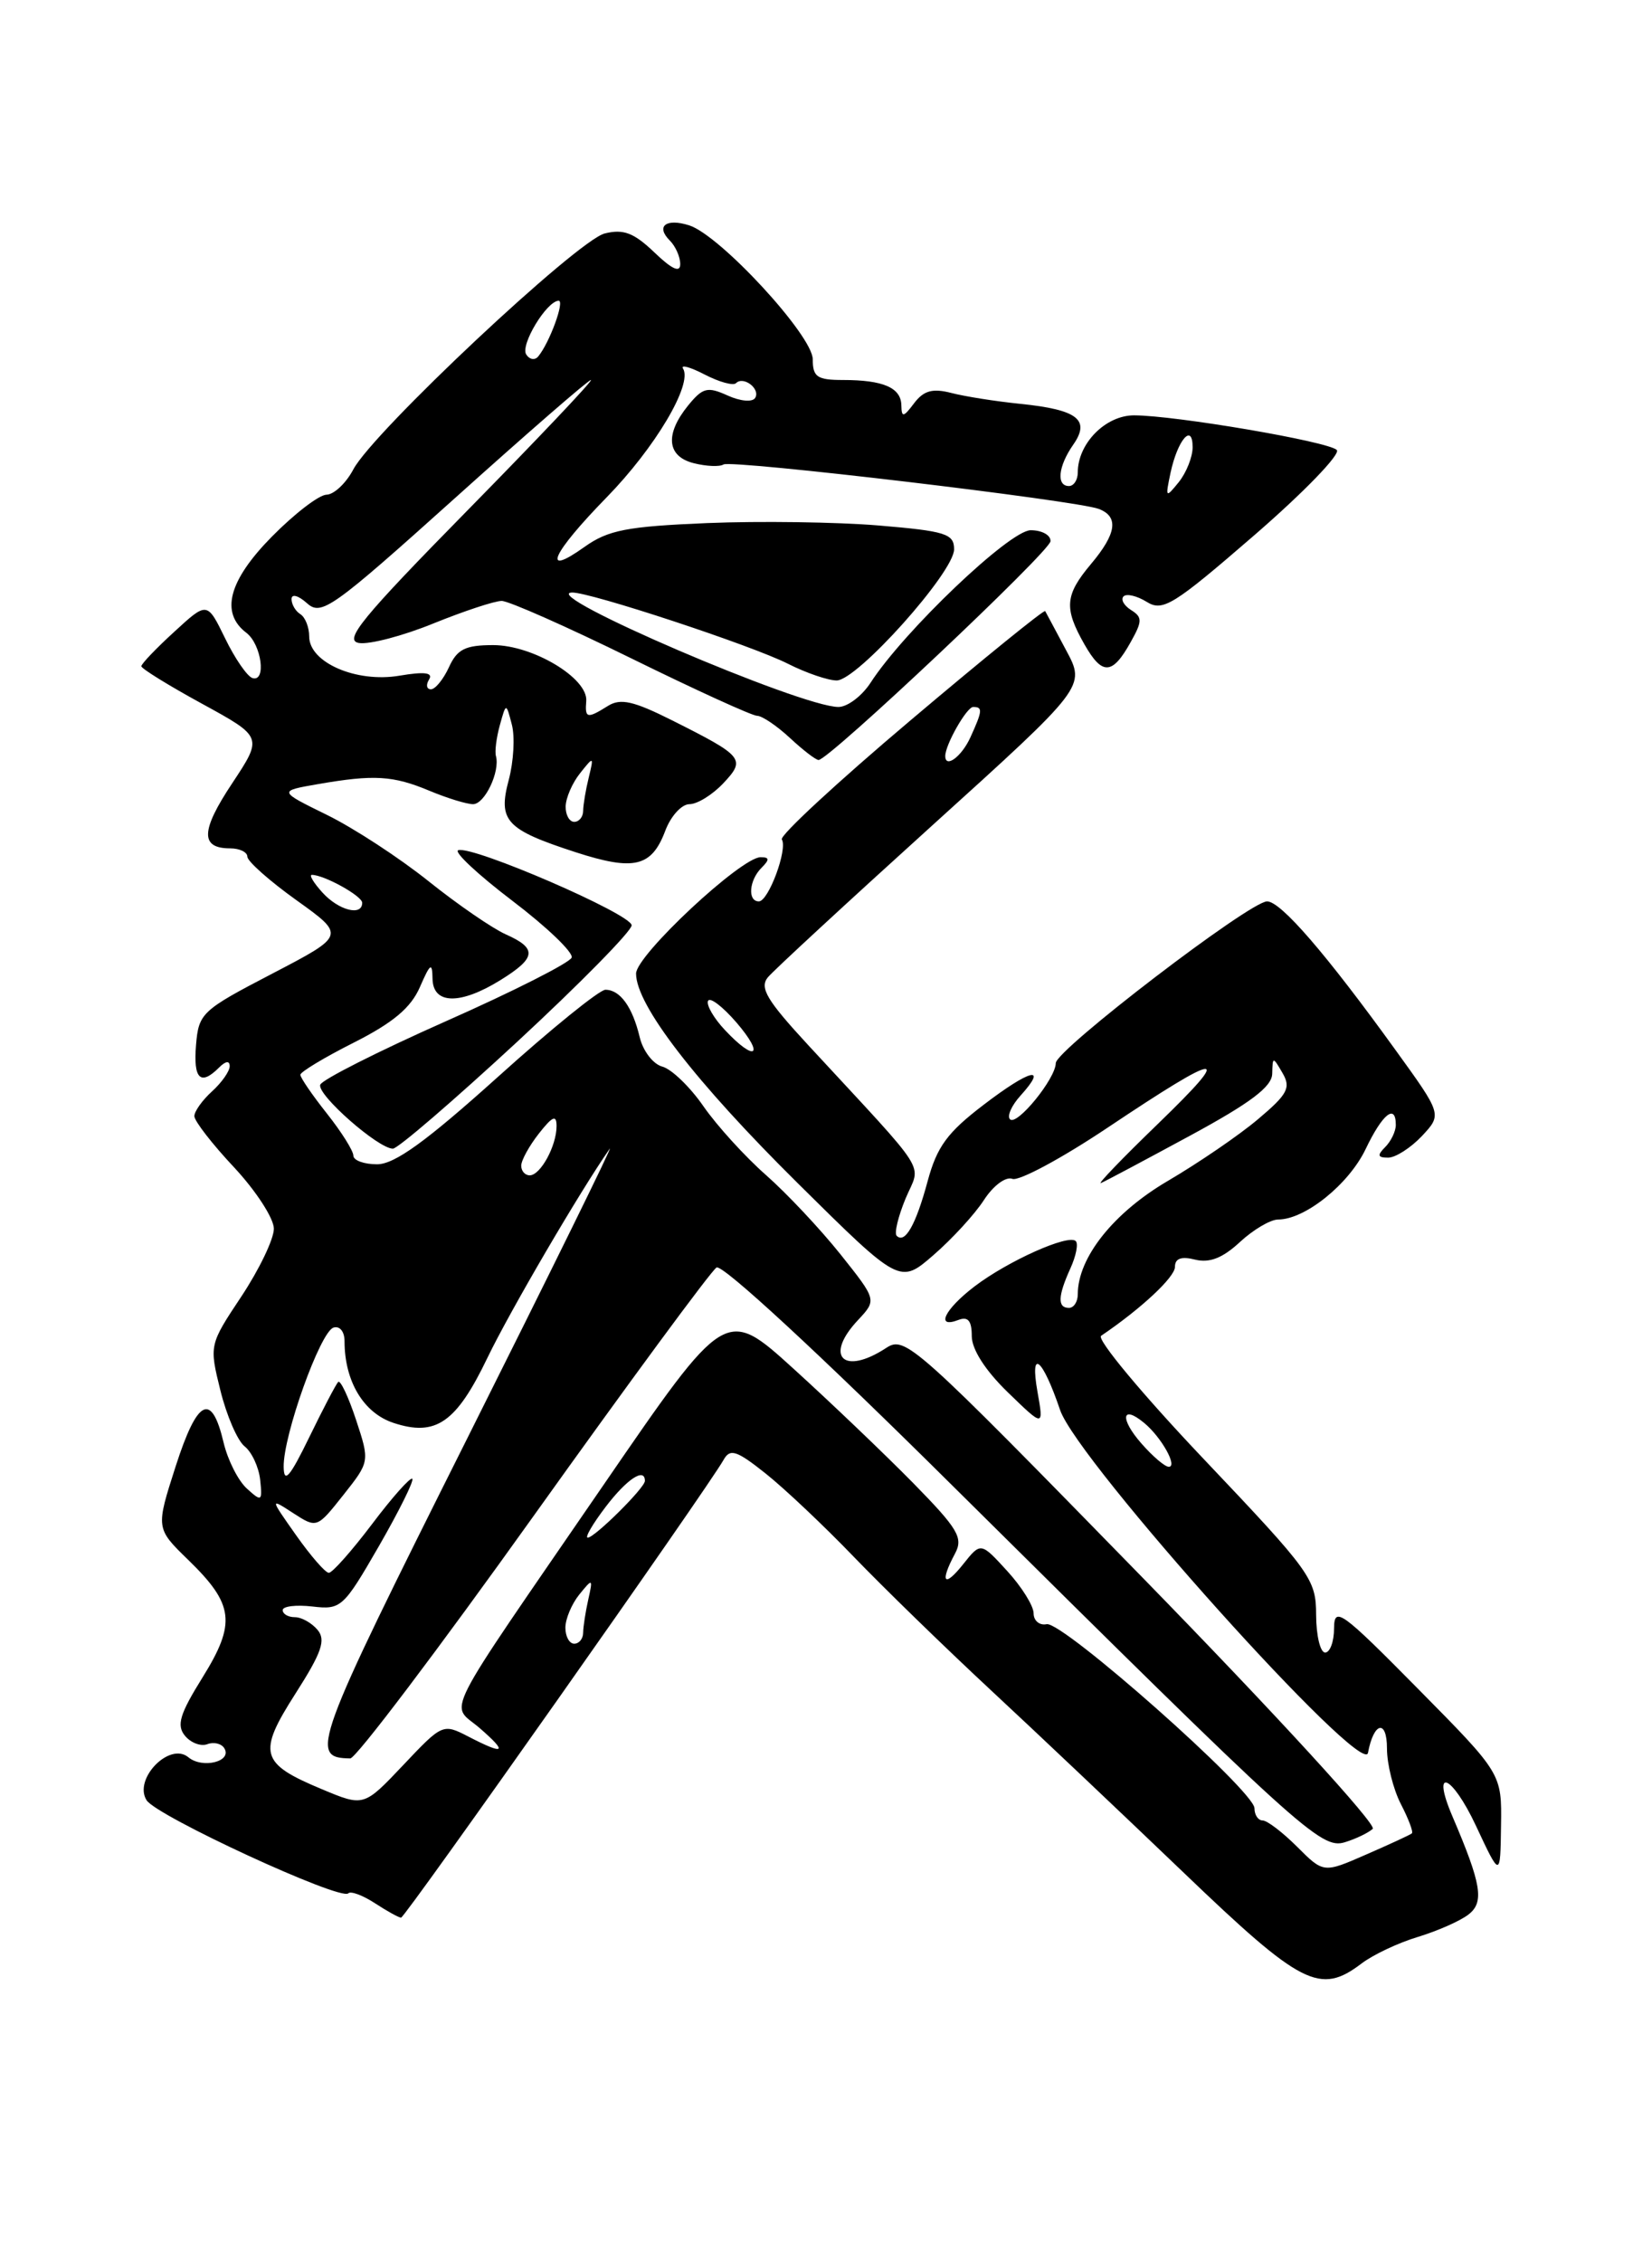<?xml version="1.0" encoding="UTF-8" standalone="no"?>
<!DOCTYPE svg PUBLIC "-//W3C//DTD SVG 1.1//EN" "http://www.w3.org/Graphics/SVG/1.1/DTD/svg11.dtd" >
<svg xmlns="http://www.w3.org/2000/svg" xmlns:xlink="http://www.w3.org/1999/xlink" version="1.1" viewBox="0 0 187 256">
 <g >
 <path fill="currentColor"
d=" M 154.12 222.19 C 155.43 221.19 158.30 219.84 160.50 219.18 C 162.70 218.51 165.28 217.38 166.22 216.65 C 168.04 215.25 167.70 213.23 164.41 205.54 C 161.96 199.82 164.34 200.77 167.07 206.60 C 169.83 212.50 169.83 212.50 169.91 206.60 C 170.00 200.70 170.00 200.70 160.51 191.10 C 151.81 182.29 151.03 181.73 151.01 184.25 C 151.01 185.76 150.55 187.00 150.00 187.00 C 149.45 187.00 148.99 185.09 148.98 182.75 C 148.97 178.68 148.42 177.92 136.31 165.16 C 129.35 157.83 124.10 151.53 124.64 151.16 C 129.17 148.09 133.00 144.52 133.00 143.36 C 133.00 142.40 133.72 142.14 135.29 142.54 C 136.91 142.94 138.40 142.36 140.34 140.56 C 141.86 139.15 143.81 138.00 144.68 138.00 C 147.72 138.00 152.67 134.02 154.58 130.04 C 156.49 126.04 158.00 124.83 158.00 127.30 C 158.00 128.01 157.46 129.14 156.80 129.80 C 155.87 130.73 155.94 131.00 157.13 131.00 C 157.96 131.00 159.68 129.90 160.95 128.56 C 163.24 126.11 163.24 126.11 157.96 118.81 C 150.10 107.92 144.98 102.00 143.43 102.00 C 141.48 102.00 119.52 118.80 119.51 120.30 C 119.50 122.05 115.11 127.44 114.33 126.66 C 113.97 126.30 114.50 125.11 115.50 124.00 C 118.68 120.49 116.63 120.98 111.38 124.99 C 107.23 128.15 106.06 129.75 105.00 133.68 C 103.67 138.61 102.44 140.78 101.50 139.84 C 101.21 139.55 101.67 137.65 102.51 135.62 C 104.25 131.47 105.48 133.40 91.49 118.27 C 86.79 113.18 85.95 111.77 86.92 110.59 C 87.58 109.80 95.94 102.08 105.50 93.43 C 122.89 77.70 122.89 77.70 120.69 73.60 C 119.49 71.35 118.42 69.34 118.31 69.15 C 118.21 68.95 111.35 74.51 103.07 81.51 C 94.79 88.50 88.23 94.57 88.50 94.99 C 89.18 96.09 86.99 102.00 85.90 102.00 C 84.60 102.00 84.79 99.61 86.20 98.20 C 87.13 97.27 87.11 97.00 86.10 97.00 C 83.89 97.00 72.00 108.10 72.00 110.17 C 72.00 113.73 78.71 122.42 90.32 133.91 C 101.86 145.33 101.86 145.33 105.68 142.01 C 107.78 140.19 110.35 137.39 111.38 135.79 C 112.44 134.16 113.85 133.11 114.60 133.40 C 115.34 133.68 120.20 131.07 125.40 127.59 C 138.41 118.89 139.75 118.78 131.13 127.12 C 127.07 131.04 124.14 134.08 124.63 133.87 C 125.11 133.67 129.65 131.25 134.73 128.50 C 141.54 124.81 143.98 122.98 144.01 121.50 C 144.06 119.54 144.08 119.54 145.18 121.43 C 146.15 123.09 145.75 123.83 142.40 126.65 C 140.26 128.46 135.66 131.60 132.18 133.64 C 126.04 137.24 122.00 142.32 122.00 146.46 C 122.00 147.31 121.55 148.00 121.00 148.00 C 119.69 148.00 119.74 146.67 121.16 143.54 C 121.80 142.14 122.08 140.74 121.77 140.44 C 120.95 139.62 114.09 142.69 110.30 145.58 C 106.90 148.18 105.85 150.38 108.50 149.36 C 109.58 148.95 110.00 149.46 110.00 151.19 C 110.00 152.69 111.53 155.08 114.08 157.55 C 118.15 161.50 118.15 161.50 117.44 157.50 C 116.55 152.48 117.99 153.64 120.00 159.56 C 121.95 165.31 154.29 201.31 154.85 198.35 C 155.50 194.86 157.00 194.51 157.00 197.85 C 157.00 199.64 157.71 202.47 158.57 204.14 C 159.44 205.82 160.00 207.31 159.82 207.46 C 159.65 207.62 157.32 208.69 154.66 209.85 C 149.82 211.97 149.82 211.97 146.83 208.98 C 145.19 207.34 143.43 206.00 142.92 206.00 C 142.42 206.00 142.00 205.38 142.00 204.62 C 142.00 202.67 120.28 183.44 118.48 183.79 C 117.67 183.96 117.00 183.40 117.00 182.56 C 117.00 181.72 115.65 179.56 114.01 177.77 C 111.02 174.50 111.02 174.50 109.03 177.00 C 106.86 179.73 106.35 179.08 108.10 175.81 C 109.06 174.02 108.47 173.02 103.35 167.80 C 100.13 164.53 94.04 158.71 89.82 154.88 C 82.14 147.91 82.14 147.91 68.32 168.03 C 49.51 195.42 50.94 192.63 54.31 195.56 C 57.53 198.36 57.14 198.64 53.00 196.50 C 50.14 195.02 50.05 195.07 45.65 199.73 C 41.18 204.45 41.18 204.45 36.45 202.47 C 29.44 199.55 29.12 198.41 33.45 191.64 C 36.41 187.01 36.91 185.59 35.95 184.44 C 35.29 183.65 34.14 183.00 33.38 183.00 C 32.62 183.00 32.00 182.64 32.00 182.20 C 32.00 181.76 33.51 181.58 35.36 181.79 C 38.60 182.17 38.87 181.93 42.89 174.96 C 45.18 170.98 46.88 167.55 46.67 167.34 C 46.46 167.12 44.40 169.43 42.11 172.47 C 39.81 175.51 37.61 177.99 37.22 177.98 C 36.82 177.97 35.16 176.05 33.52 173.73 C 30.54 169.50 30.54 169.50 33.20 171.23 C 35.86 172.95 35.88 172.94 38.86 169.18 C 41.86 165.39 41.86 165.39 40.30 160.66 C 39.44 158.06 38.53 156.13 38.28 156.38 C 38.03 156.64 36.55 159.46 34.99 162.67 C 32.81 167.15 32.14 167.92 32.11 166.00 C 32.05 162.45 36.25 150.70 37.75 150.23 C 38.46 150.01 39.00 150.68 39.00 151.77 C 39.00 156.30 41.15 159.89 44.53 161.01 C 49.33 162.60 51.64 161.00 55.17 153.66 C 57.71 148.38 65.67 134.78 69.01 130.00 C 69.59 129.18 62.32 143.95 52.86 162.83 C 35.45 197.58 34.96 198.92 39.65 198.98 C 40.28 198.99 49.61 186.65 60.39 171.56 C 71.17 156.47 80.49 143.81 81.11 143.43 C 81.77 143.03 92.74 153.16 107.86 168.16 C 147.28 207.23 149.53 209.28 152.22 208.47 C 153.47 208.09 154.90 207.40 155.39 206.95 C 155.88 206.49 144.38 193.94 129.41 178.60 C 103.39 151.95 102.46 151.12 100.30 152.54 C 95.47 155.70 93.25 153.49 97.13 149.37 C 99.25 147.10 99.25 147.10 95.14 141.94 C 92.88 139.11 89.09 135.07 86.72 132.98 C 84.34 130.89 81.15 127.38 79.63 125.19 C 78.11 122.99 76.02 120.98 74.98 120.70 C 73.94 120.43 72.78 118.93 72.41 117.36 C 71.59 113.93 70.19 112.00 68.53 112.00 C 67.86 112.00 62.37 116.44 56.34 121.88 C 48.21 129.19 44.67 131.75 42.68 131.75 C 41.21 131.75 40.00 131.31 40.00 130.77 C 40.00 130.23 38.65 128.08 37.00 126.00 C 35.35 123.92 34.00 121.95 34.00 121.62 C 34.00 121.30 36.73 119.65 40.07 117.97 C 44.50 115.73 46.51 114.04 47.53 111.70 C 48.71 108.99 48.93 108.85 48.96 110.75 C 49.01 113.67 52.08 113.73 56.63 110.92 C 60.72 108.39 60.84 107.33 57.25 105.73 C 55.74 105.06 51.80 102.35 48.50 99.71 C 45.20 97.07 40.02 93.69 37.00 92.21 C 31.50 89.51 31.50 89.51 36.00 88.73 C 42.33 87.63 44.50 87.76 48.63 89.49 C 50.62 90.32 52.83 91.00 53.55 91.00 C 54.87 91.00 56.62 87.31 56.14 85.56 C 55.99 85.05 56.19 83.47 56.58 82.06 C 57.29 79.50 57.29 79.50 57.94 82.00 C 58.30 83.37 58.14 86.19 57.59 88.25 C 56.35 92.89 57.26 93.87 65.17 96.44 C 71.79 98.58 73.76 98.11 75.31 94.00 C 75.93 92.35 77.16 91.00 78.04 91.00 C 78.93 91.00 80.64 89.94 81.86 88.65 C 84.45 85.90 84.20 85.59 76.05 81.50 C 71.72 79.33 70.24 78.99 68.82 79.88 C 66.45 81.36 66.20 81.30 66.36 79.32 C 66.57 76.75 60.32 73.00 55.83 73.00 C 52.67 73.00 51.75 73.46 50.82 75.50 C 50.19 76.87 49.27 78.00 48.78 78.00 C 48.29 78.00 48.19 77.50 48.57 76.89 C 49.05 76.11 48.06 75.98 45.22 76.46 C 40.34 77.29 35.00 74.97 35.00 72.03 C 35.00 70.98 34.55 69.84 34.00 69.50 C 33.45 69.16 33.00 68.39 33.00 67.79 C 33.00 67.17 33.77 67.38 34.75 68.26 C 36.37 69.72 37.57 68.88 51.44 56.42 C 59.65 49.04 66.60 43.00 66.89 43.00 C 67.18 43.00 60.91 49.62 52.96 57.71 C 40.93 69.95 38.86 72.48 40.64 72.76 C 41.81 72.95 45.60 71.96 49.06 70.55 C 52.52 69.15 55.99 68.00 56.79 68.00 C 57.58 68.00 64.18 70.92 71.46 74.50 C 78.74 78.08 85.15 81.00 85.70 81.00 C 86.26 81.00 87.92 82.12 89.41 83.50 C 90.89 84.88 92.35 86.00 92.66 86.00 C 93.83 86.00 118.82 62.44 118.91 61.25 C 118.96 60.56 117.95 60.00 116.67 60.00 C 114.31 60.00 102.35 71.39 98.55 77.25 C 97.57 78.76 95.93 80.00 94.91 80.00 C 90.66 80.00 60.84 67.20 64.74 67.05 C 66.70 66.97 85.12 73.04 89.21 75.12 C 91.25 76.15 93.73 77.00 94.71 77.00 C 97.03 77.00 108.00 64.75 108.00 62.16 C 108.00 60.40 107.06 60.10 99.42 59.46 C 94.70 59.07 86.00 58.95 80.08 59.19 C 70.96 59.57 68.84 59.98 66.16 61.89 C 61.22 65.41 62.44 62.66 68.66 56.29 C 74.16 50.66 78.42 43.49 77.32 41.71 C 77.02 41.23 78.12 41.53 79.76 42.38 C 81.40 43.23 83.00 43.67 83.31 43.36 C 84.16 42.51 86.11 44.01 85.48 45.03 C 85.17 45.53 83.80 45.41 82.35 44.75 C 80.08 43.72 79.54 43.86 77.88 45.90 C 75.24 49.16 75.49 51.66 78.55 52.42 C 79.95 52.77 81.46 52.84 81.90 52.56 C 82.81 52.00 121.86 56.63 124.38 57.59 C 126.67 58.47 126.39 60.38 123.50 63.82 C 120.54 67.34 120.42 68.81 122.75 72.91 C 124.77 76.46 125.91 76.40 128.00 72.64 C 129.32 70.28 129.32 69.84 128.03 69.03 C 127.22 68.52 126.84 67.83 127.18 67.49 C 127.52 67.14 128.71 67.43 129.81 68.11 C 131.62 69.24 132.83 68.49 141.99 60.56 C 147.58 55.72 151.78 51.38 151.32 50.92 C 150.36 49.96 133.06 47.01 128.37 47.00 C 125.14 47.00 122.00 50.19 122.00 53.46 C 122.00 54.31 121.55 55.00 121.00 55.00 C 119.55 55.00 119.78 52.77 121.48 50.33 C 123.46 47.50 121.98 46.36 115.50 45.70 C 112.75 45.42 109.24 44.87 107.70 44.47 C 105.57 43.92 104.57 44.19 103.48 45.62 C 102.26 47.24 102.06 47.28 102.03 45.86 C 101.99 43.87 99.98 43.00 95.42 43.00 C 92.50 43.00 92.00 42.66 92.00 40.66 C 92.00 37.98 81.51 26.61 78.01 25.50 C 75.39 24.67 74.20 25.60 75.82 27.22 C 76.47 27.87 77.00 29.07 77.00 29.89 C 77.00 30.90 76.07 30.48 74.07 28.56 C 71.75 26.34 70.57 25.89 68.45 26.42 C 65.35 27.20 42.23 48.89 40.00 53.11 C 39.17 54.68 37.81 55.96 36.96 55.98 C 36.12 55.99 33.32 58.14 30.75 60.75 C 25.87 65.71 24.91 69.35 27.89 71.61 C 29.60 72.92 30.18 77.21 28.58 76.73 C 27.99 76.55 26.59 74.52 25.48 72.23 C 23.45 68.07 23.45 68.07 19.73 71.49 C 17.68 73.36 16.00 75.12 16.00 75.39 C 16.00 75.66 19.09 77.57 22.88 79.64 C 29.75 83.40 29.75 83.40 26.28 88.64 C 22.71 94.01 22.65 96.00 26.06 96.00 C 27.13 96.00 28.00 96.43 28.00 96.94 C 28.00 97.46 30.50 99.68 33.56 101.87 C 39.12 105.85 39.12 105.85 30.81 110.18 C 22.83 114.33 22.49 114.65 22.19 118.25 C 21.87 122.10 22.69 122.91 24.80 120.80 C 25.54 120.06 26.00 120.00 26.00 120.65 C 26.00 121.22 25.10 122.50 24.00 123.50 C 22.90 124.50 22.00 125.76 22.00 126.30 C 22.00 126.85 24.02 129.46 26.50 132.10 C 28.97 134.75 31.00 137.87 31.00 139.04 C 31.00 140.21 29.35 143.64 27.34 146.68 C 23.68 152.18 23.68 152.21 24.95 157.35 C 25.65 160.18 26.88 163.03 27.69 163.67 C 28.50 164.31 29.29 166.01 29.45 167.45 C 29.71 169.90 29.62 169.97 27.95 168.45 C 26.96 167.56 25.78 165.22 25.31 163.24 C 23.95 157.48 22.35 158.27 19.89 165.91 C 17.63 172.94 17.63 172.94 21.30 176.51 C 26.49 181.55 26.75 183.66 22.93 189.81 C 20.34 193.97 19.96 195.24 20.94 196.42 C 21.60 197.22 22.74 197.65 23.47 197.37 C 24.20 197.09 25.07 197.30 25.39 197.83 C 26.32 199.33 22.92 200.18 21.32 198.85 C 19.19 197.08 15.08 201.31 16.59 203.71 C 17.72 205.51 38.55 215.12 39.42 214.25 C 39.70 213.96 41.06 214.47 42.43 215.36 C 43.81 216.26 45.14 217.00 45.40 217.00 C 45.85 217.00 80.18 168.29 81.91 165.19 C 82.64 163.89 83.37 164.12 86.64 166.72 C 88.76 168.40 93.25 172.64 96.62 176.14 C 99.99 179.64 106.96 186.42 112.12 191.22 C 117.28 196.01 127.12 205.33 134.00 211.92 C 147.34 224.71 149.41 225.76 154.12 222.19 Z  M 58.50 117.93 C 65.65 111.31 71.50 105.36 71.50 104.71 C 71.50 103.45 53.51 95.66 51.87 96.21 C 51.34 96.39 54.09 98.96 57.98 101.92 C 61.88 104.88 64.91 107.78 64.71 108.36 C 64.52 108.93 58.12 112.18 50.48 115.56 C 42.84 118.95 36.44 122.18 36.25 122.75 C 35.87 123.88 42.85 130.01 44.48 129.98 C 45.04 129.97 51.35 124.54 58.50 117.93 Z  M 64.00 184.19 C 64.00 183.20 64.71 181.51 65.57 180.44 C 67.09 178.57 67.13 178.59 66.59 181.00 C 66.28 182.38 66.02 184.06 66.01 184.75 C 66.01 185.44 65.55 186.00 65.00 186.00 C 64.45 186.00 64.00 185.19 64.00 184.19 Z  M 68.57 170.50 C 70.96 167.36 73.00 166.02 73.00 167.58 C 73.00 168.36 67.31 174.00 66.53 174.00 C 66.18 174.00 67.10 172.43 68.57 170.50 Z  M 129.21 163.35 C 126.73 160.53 126.96 158.89 129.53 161.03 C 131.48 162.65 133.35 166.01 132.29 165.98 C 131.85 165.97 130.47 164.79 129.21 163.35 Z  M 59.00 131.91 C 59.00 131.31 59.90 129.67 61.00 128.27 C 62.55 126.30 63.00 126.11 63.00 127.43 C 63.00 129.67 61.18 133.00 59.96 133.00 C 59.43 133.00 59.00 132.51 59.00 131.91 Z  M 82.07 116.57 C 80.81 115.24 79.95 113.75 80.14 113.27 C 80.34 112.78 81.78 113.88 83.35 115.69 C 86.61 119.48 85.51 120.24 82.07 116.57 Z  M 36.50 101.00 C 35.50 99.90 34.96 99.00 35.30 99.00 C 36.69 99.00 41.00 101.39 41.00 102.16 C 41.00 103.71 38.33 103.02 36.50 101.00 Z  M 64.03 91.25 C 64.05 90.29 64.78 88.60 65.66 87.50 C 67.21 85.55 67.23 85.56 66.64 88.00 C 66.30 89.38 66.02 91.06 66.01 91.75 C 66.01 92.44 65.55 93.00 65.00 93.00 C 64.45 93.00 64.01 92.21 64.03 91.25 Z  M 107.00 85.55 C 107.00 84.27 109.43 80.00 110.16 80.00 C 111.26 80.00 111.22 80.42 109.84 83.45 C 108.85 85.62 107.00 86.99 107.00 85.55 Z  M 132.50 53.50 C 133.30 49.77 135.00 47.80 135.00 50.61 C 135.00 51.71 134.29 53.49 133.43 54.56 C 131.94 56.40 131.90 56.35 132.50 53.50 Z  M 59.56 40.10 C 58.89 39.01 61.87 34.09 63.23 34.03 C 63.96 34.00 62.21 38.79 60.92 40.34 C 60.54 40.80 59.93 40.69 59.56 40.10 Z "/>
</g>
</svg>